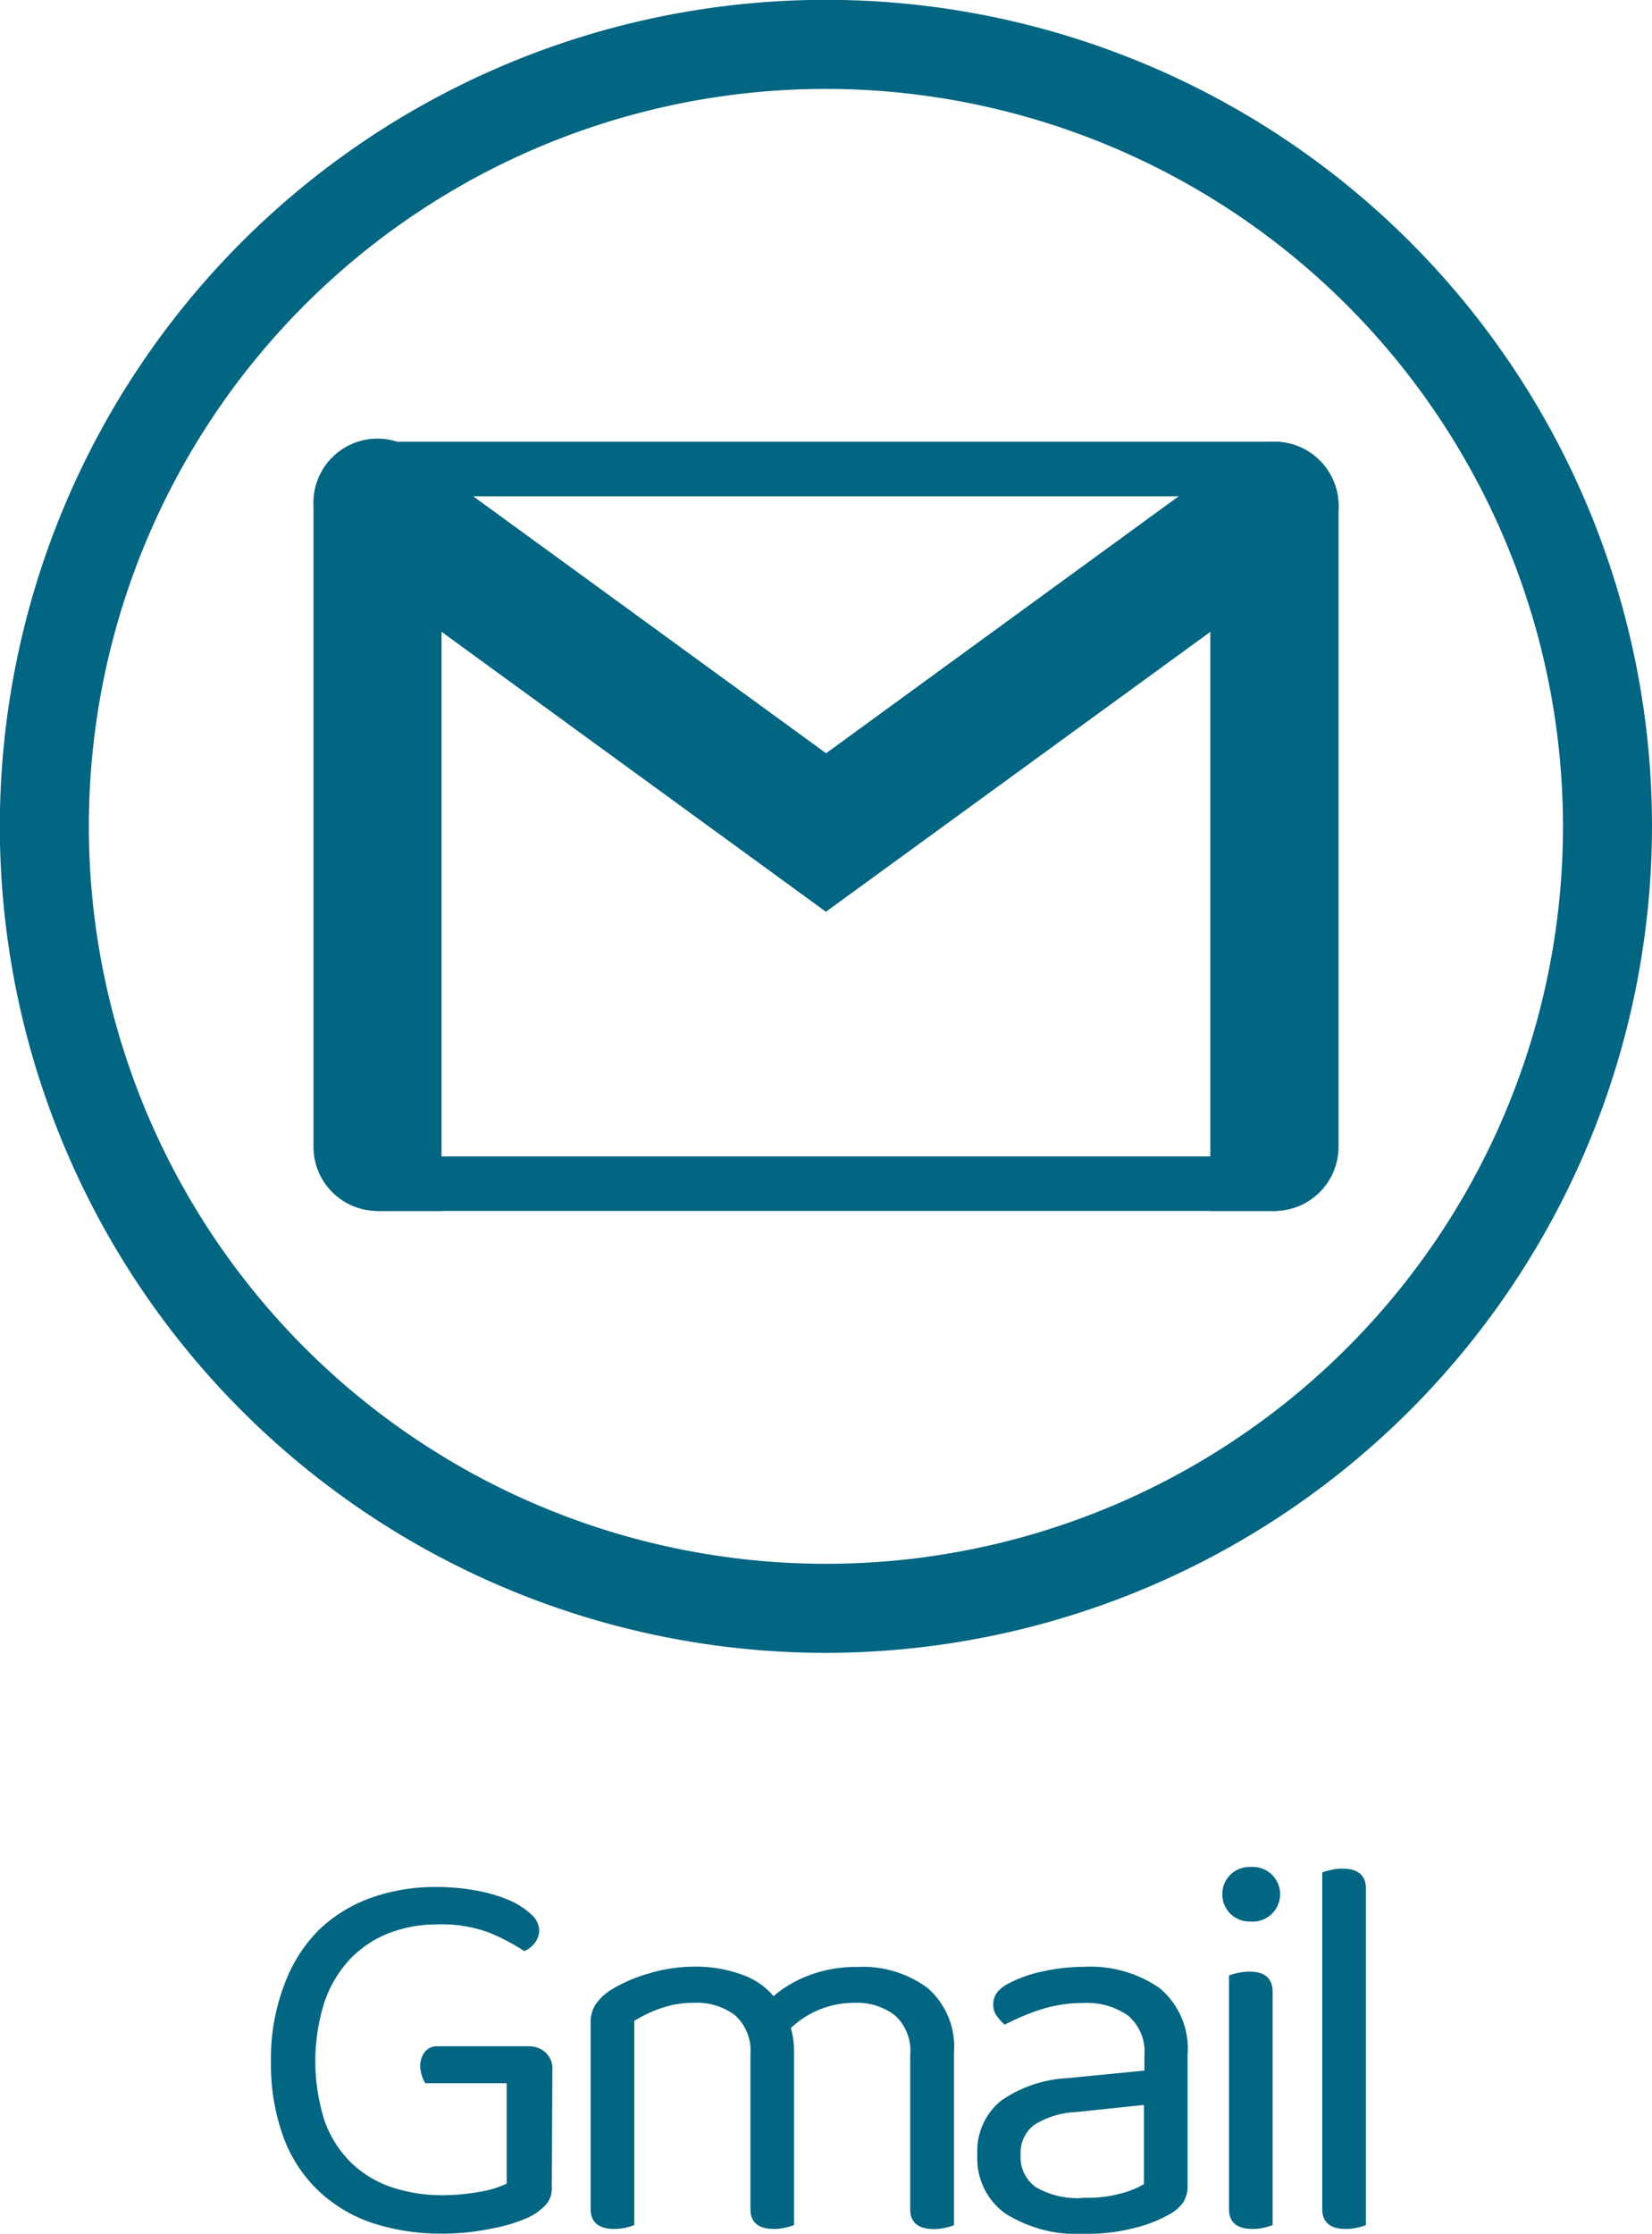 <svg xmlns="http://www.w3.org/2000/svg" viewBox="0 0 108.77 147"><defs><style>.cls-1{fill:#026581;}</style></defs><g id="Capa_2" data-name="Capa 2"><g id="Capa_3" data-name="Capa 3"><path class="cls-1" d="M36.33,144a1.6,1.6,0,0,1-.38,1.08,4,4,0,0,1-1.13.83,10.55,10.55,0,0,1-2.48.75,15.59,15.59,0,0,1-3.2.33,14.5,14.5,0,0,1-4.59-.69A9.62,9.62,0,0,1,21,144.2a9.31,9.31,0,0,1-2.33-3.54,14,14,0,0,1-.83-5,13.62,13.62,0,0,1,.86-5A9.94,9.94,0,0,1,21,127a9.63,9.63,0,0,1,3.46-2.12,12.44,12.44,0,0,1,4.21-.7,14.23,14.23,0,0,1,2.78.25,10.27,10.27,0,0,1,2.18.66A5.22,5.22,0,0,1,35,126a1.47,1.47,0,0,1,.5,1,1.35,1.35,0,0,1-.29.86,1.85,1.85,0,0,1-.68.54,14.42,14.42,0,0,0-2.3-1.21,8.94,8.94,0,0,0-3.41-.55,8.79,8.79,0,0,0-3.2.57,7.11,7.11,0,0,0-2.55,1.69,7.8,7.8,0,0,0-1.69,2.8,12.86,12.86,0,0,0,0,7.89,7.24,7.24,0,0,0,1.76,2.75,7.12,7.12,0,0,0,2.66,1.6,10.41,10.41,0,0,0,3.32.52,13.5,13.5,0,0,0,2.44-.22,6.69,6.69,0,0,0,1.8-.54v-6.61H28a2.18,2.18,0,0,1-.22-.48,2.09,2.09,0,0,1-.11-.67A1.46,1.46,0,0,1,28,135a1,1,0,0,1,.83-.34h6a1.57,1.57,0,0,1,1.09.41,1.42,1.42,0,0,1,.45,1.1Z"/><path class="cls-1" d="M58.93,132.63a4.13,4.13,0,0,0-2.7-.83,6.06,6.06,0,0,0-4.16,1.66,5.46,5.46,0,0,1,.21,1.54v11.43a4,4,0,0,1-.55.16,3.39,3.39,0,0,1-.78.09c-1,0-1.54-.43-1.54-1.29V135.22a3.16,3.16,0,0,0-1-2.59,4.18,4.18,0,0,0-2.73-.83,6.46,6.46,0,0,0-2.17.36,8.39,8.39,0,0,0-1.75.83v13.44a4,4,0,0,1-.53.16,3.29,3.29,0,0,1-.79.09c-1,0-1.55-.43-1.55-1.29V133.13a2.14,2.14,0,0,1,.31-1.2,3.54,3.54,0,0,1,1.06-1,9.81,9.81,0,0,1,2.46-1.06,10.29,10.29,0,0,1,3-.45,8.87,8.87,0,0,1,3.12.52,4.81,4.81,0,0,1,2.09,1.42A7.85,7.85,0,0,1,53.25,130a8.66,8.66,0,0,1,3.2-.56,7.14,7.14,0,0,1,4.63,1.39,5.12,5.12,0,0,1,1.73,4.25v11.36a4.22,4.22,0,0,1-.56.16,3.31,3.31,0,0,1-.77.09c-1,0-1.55-.43-1.55-1.29V135.22A3.15,3.15,0,0,0,58.93,132.63Z"/><path class="cls-1" d="M71.4,129.43a8,8,0,0,1,4.95,1.4,5.2,5.2,0,0,1,1.84,4.42v8.52a2,2,0,0,1-.31,1.2,2.79,2.79,0,0,1-.92.77,9,9,0,0,1-2.28.88,12.29,12.29,0,0,1-3.25.38,8.85,8.85,0,0,1-5.23-1.33,4.44,4.44,0,0,1-1.85-3.84,4.28,4.28,0,0,1,1.55-3.58,8.38,8.38,0,0,1,4.35-1.49l5.1-.5v-1a3.1,3.1,0,0,0-1.08-2.62,4.68,4.68,0,0,0-2.91-.83,9.38,9.38,0,0,0-2.84.43,15.53,15.53,0,0,0-2.37,1,3.21,3.21,0,0,1-.52-.58,1.17,1.17,0,0,1-.23-.72,1.27,1.27,0,0,1,.25-.82,2.28,2.28,0,0,1,.79-.61,8.6,8.6,0,0,1,2.23-.78A12.89,12.89,0,0,1,71.4,129.43Zm0,15.2a8.38,8.38,0,0,0,2.5-.31,5.8,5.8,0,0,0,1.42-.59v-5.21l-4.46.47a5.59,5.59,0,0,0-2.76.84,2.3,2.3,0,0,0-.9,2,2.4,2.4,0,0,0,1,2.1A5.42,5.42,0,0,0,71.43,144.63Z"/><path class="cls-1" d="M80.48,124.65a1.76,1.76,0,0,1,.52-1.27,1.82,1.82,0,0,1,1.35-.52,1.8,1.8,0,1,1,0,3.59,1.82,1.82,0,0,1-1.35-.52A1.77,1.77,0,0,1,80.48,124.65Zm3.31,21.78a4.21,4.21,0,0,1-.54.16,3.24,3.24,0,0,1-.79.09c-1,0-1.54-.43-1.54-1.29V130a4,4,0,0,1,.55-.16,3.47,3.47,0,0,1,.81-.09c1,0,1.51.44,1.51,1.33Z"/><path class="cls-1" d="M89.39,146.59a3.24,3.24,0,0,1-.79.09c-1,0-1.54-.43-1.54-1.29V123.22a3.8,3.8,0,0,1,.56-.16,3.25,3.25,0,0,1,.77-.09c1,0,1.54.43,1.54,1.29v22.17A4.21,4.21,0,0,1,89.39,146.59Z"/><path class="cls-1" d="M54.38,108.77a54.39,54.39,0,1,1,54.39-54.39A54.45,54.45,0,0,1,54.38,108.77Zm0-102.92a48.53,48.53,0,1,0,48.53,48.53A48.58,48.58,0,0,0,54.38,5.85Z"/><path class="cls-1" d="M29.07,79.69H24.86a4.22,4.22,0,0,1-4.22-4.22V33.29a4.22,4.22,0,1,1,8.43,0Z"/><path class="cls-1" d="M79.69,79.69h4.22a4.22,4.22,0,0,0,4.22-4.22V33.29a4.22,4.22,0,1,0-8.44,0Z"/><path class="cls-1" d="M86.33,36.75a4.22,4.22,0,0,0-4.84-6.92L54.39,49.57h0L27.27,29.83a4.22,4.22,0,0,0-4.83,6.92h0l-.11-.08L54.38,60M86.44,36.67,54.38,60"/><path class="cls-1" d="M24.86,32.66H83.91c1.57,0,1.57-3.59,0-3.59h-59c-1.57,0-1.58,3.59,0,3.59Z"/><path class="cls-1" d="M24.86,79.69H83.91c1.57,0,1.57-3.59,0-3.59h-59c-1.57,0-1.58,3.59,0,3.59Z"/></g></g></svg>